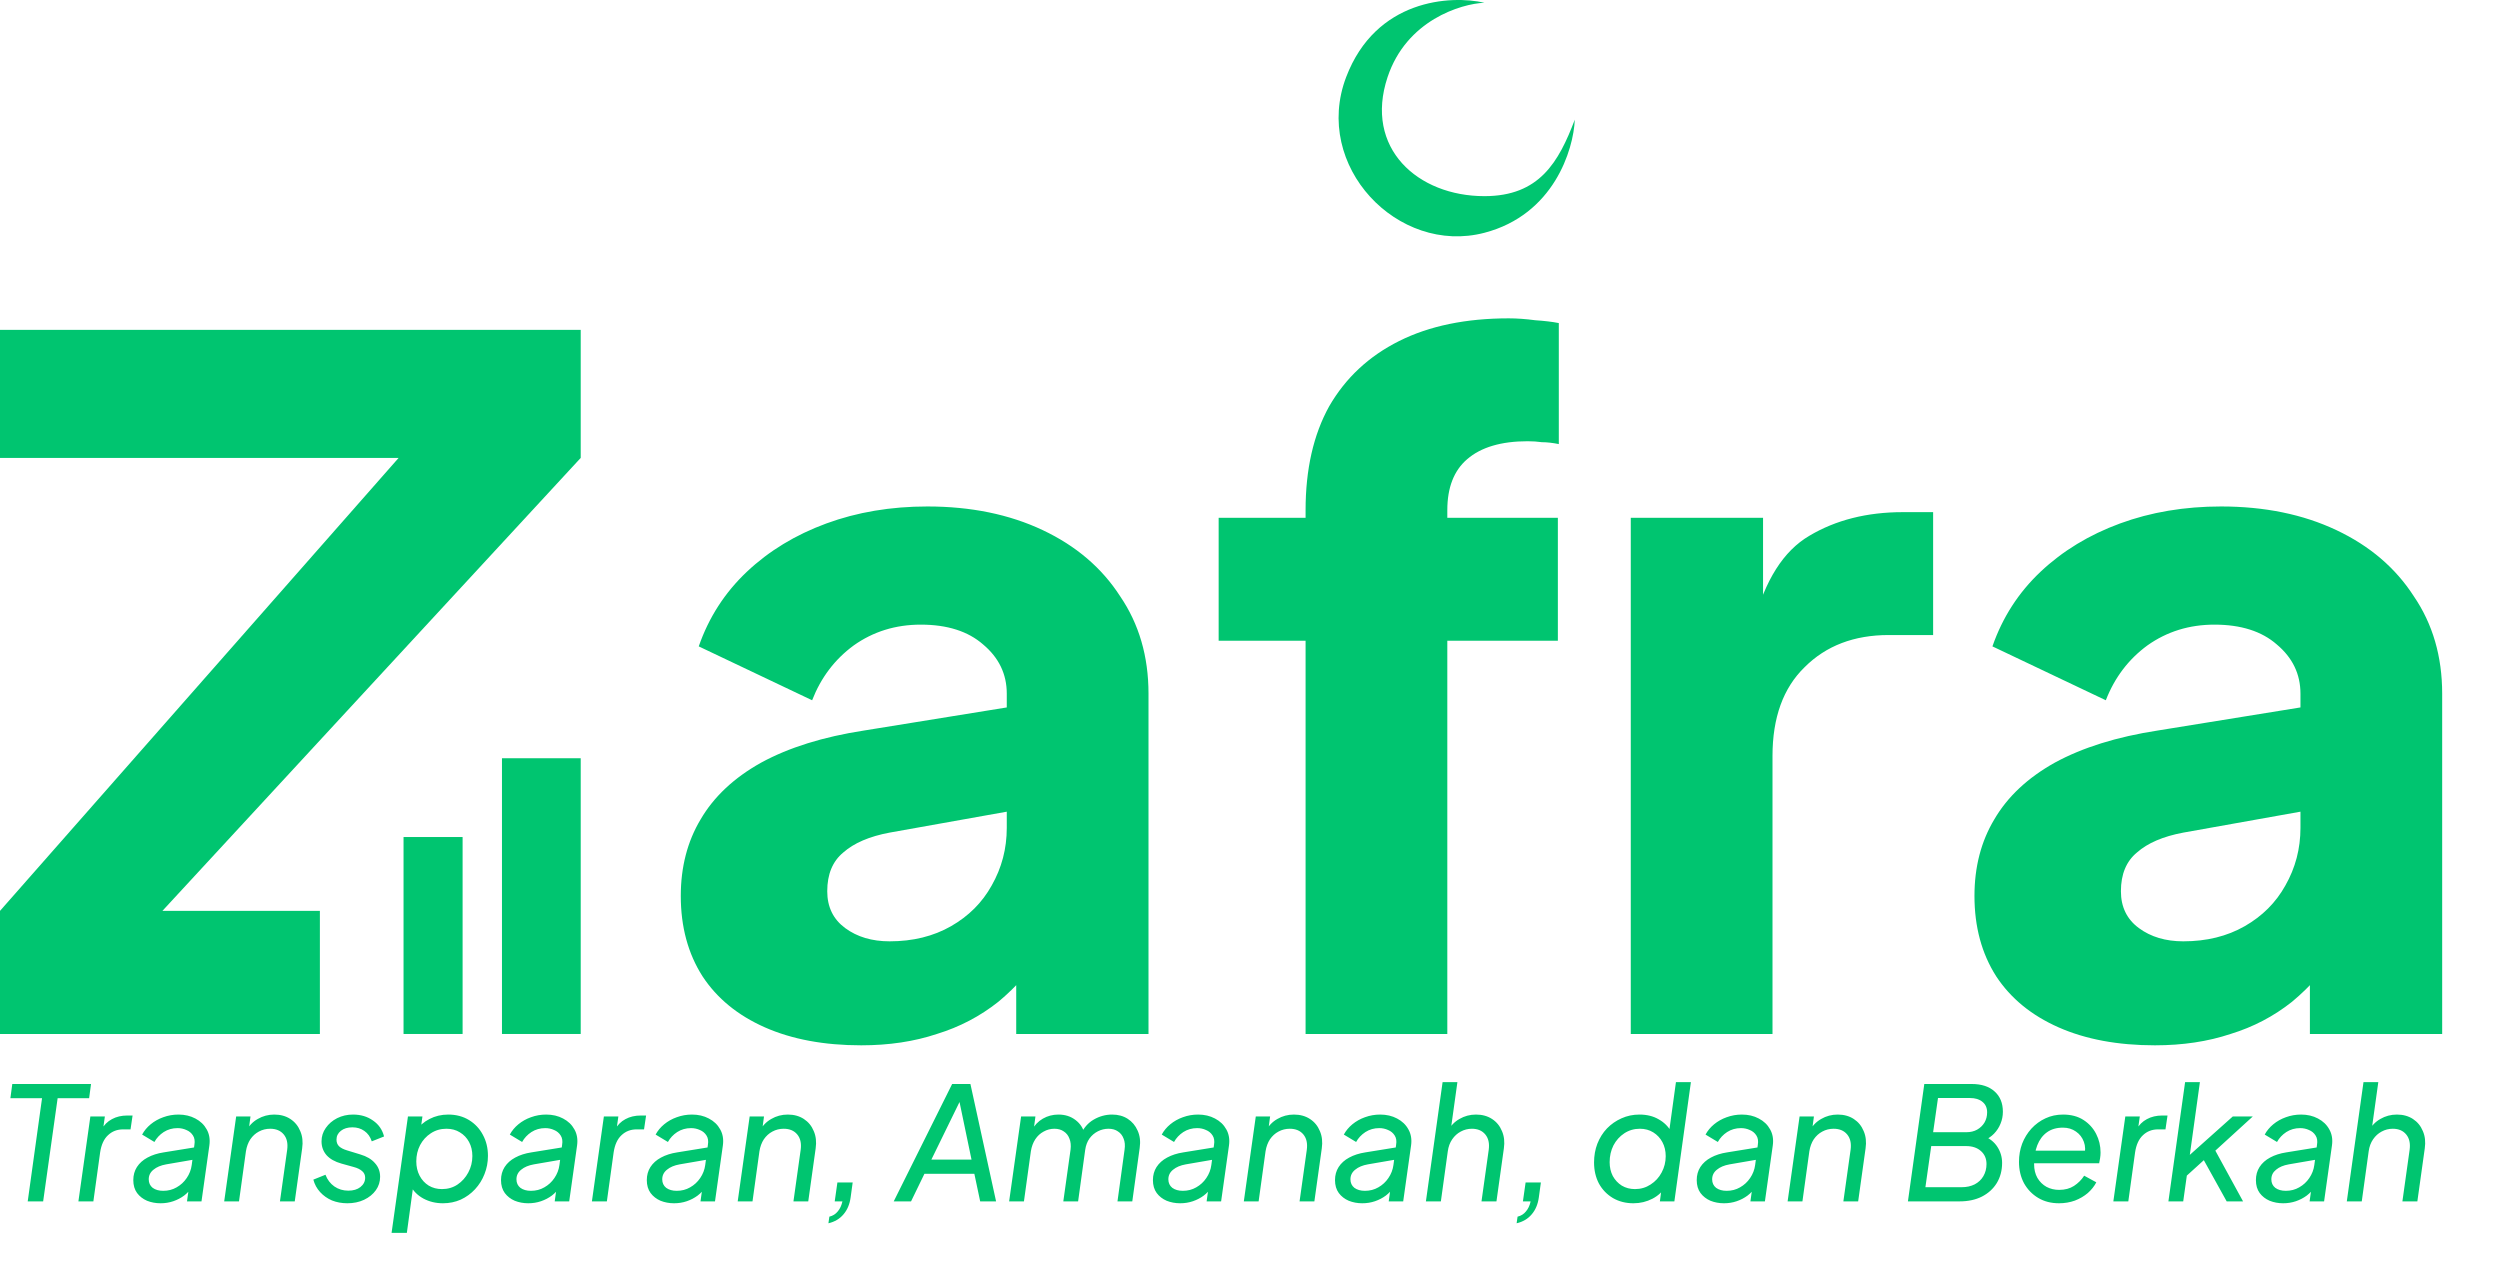 <svg width="1354" height="688" viewBox="0 0 1354 688" fill="none" xmlns="http://www.w3.org/2000/svg">
<path d="M751.513 41.747C761.774 10.933 791.237 2.063 803.961 1.479C785.704 -2.703 745.164 -0.505 729.081 41.747C710.754 89.893 757.051 138.331 803.961 126.076C841.49 116.271 852.231 81.139 852.913 64.799C844.171 87.851 833.734 106.234 803.961 106.234C767.83 106.234 738.692 80.264 751.513 41.747Z" fill="#00C570"/>
<path d="M466.458 566.144C446.33 566.144 428.93 562.901 414.26 556.416C399.59 549.931 388.331 540.715 380.485 528.768C372.638 516.48 368.714 501.973 368.714 485.248C368.714 469.547 372.297 455.723 379.461 443.776C386.626 431.488 397.543 421.248 412.213 413.056C427.224 404.864 445.818 399.061 467.994 395.648L553.456 381.824V438.144L481.811 450.944C470.894 452.992 462.535 456.576 456.735 461.696C450.935 466.475 448.035 473.472 448.035 482.688C448.035 491.221 451.277 497.877 457.759 502.656C464.241 507.435 472.258 509.824 481.811 509.824C494.434 509.824 505.522 507.093 515.074 501.632C524.627 496.171 531.962 488.832 537.08 479.616C542.538 470.059 545.268 459.648 545.268 448.384V375.68C545.268 365.099 541.003 356.224 532.474 349.056C524.286 341.888 513.027 338.304 498.698 338.304C485.052 338.304 472.94 342.059 462.364 349.568C452.129 357.077 444.624 366.976 439.847 379.264L378.438 350.08C383.896 334.379 392.596 320.896 404.537 309.632C416.478 298.368 430.807 289.664 447.524 283.52C464.241 277.376 482.493 274.304 502.281 274.304C525.821 274.304 546.632 278.571 564.714 287.104C582.796 295.637 596.784 307.584 606.677 322.944C616.912 337.963 622.03 355.541 622.03 375.68V560H550.385V514.944L567.784 511.872C559.596 524.16 550.556 534.4 540.662 542.592C530.768 550.443 519.68 556.245 507.398 560C495.116 564.096 481.47 566.144 466.458 566.144ZM707.103 560V347.008H660.022V280.448H707.103V276.352C707.103 254.165 711.367 235.392 719.896 220.032C728.767 204.672 741.39 192.896 757.766 184.704C774.142 176.512 793.929 172.416 817.128 172.416C821.564 172.416 826.34 172.757 831.457 173.44C836.575 173.781 840.839 174.293 844.251 174.976V240.512C840.839 239.829 837.769 239.488 835.04 239.488C832.651 239.147 830.093 238.976 827.363 238.976C813.034 238.976 802.117 242.219 794.611 248.704C787.447 254.848 783.865 264.064 783.865 276.352V280.448H843.739V347.008H783.865V560H707.103ZM883.224 560V280.448H954.869V347.52L949.751 337.792C955.892 314.24 965.956 298.368 979.944 290.176C994.273 281.643 1011.16 277.376 1030.61 277.376H1046.98V343.936H1022.93C1004.17 343.936 988.985 349.739 977.385 361.344C965.786 372.608 959.986 388.651 959.986 409.472V560H883.224ZM1167.12 566.144C1146.99 566.144 1129.59 562.901 1114.92 556.416C1100.25 549.931 1088.99 540.715 1081.14 528.768C1073.3 516.48 1069.37 501.973 1069.37 485.248C1069.37 469.547 1072.95 455.723 1080.12 443.776C1087.28 431.488 1098.2 421.248 1112.87 413.056C1127.88 404.864 1146.48 399.061 1168.65 395.648L1254.11 381.824V438.144L1182.47 450.944C1171.55 452.992 1163.19 456.576 1157.39 461.696C1151.59 466.475 1148.69 473.472 1148.69 482.688C1148.69 491.221 1151.93 497.877 1158.42 502.656C1164.9 507.435 1172.92 509.824 1182.47 509.824C1195.09 509.824 1206.18 507.093 1215.73 501.632C1225.28 496.171 1232.62 488.832 1237.74 479.616C1243.2 470.059 1245.93 459.648 1245.93 448.384V375.68C1245.93 365.099 1241.66 356.224 1233.13 349.056C1224.94 341.888 1213.69 338.304 1199.36 338.304C1185.71 338.304 1173.6 342.059 1163.02 349.568C1152.79 357.077 1145.28 366.976 1140.51 379.264L1079.1 350.08C1084.55 334.379 1093.25 320.896 1105.19 309.632C1117.14 298.368 1131.46 289.664 1148.18 283.52C1164.9 277.376 1183.15 274.304 1202.93 274.304C1226.48 274.304 1247.29 278.571 1265.37 287.104C1283.45 295.637 1297.44 307.584 1307.33 322.944C1317.57 337.963 1322.68 355.541 1322.68 375.68V560H1251.04V514.944L1268.44 511.872C1260.25 524.16 1251.21 534.4 1241.32 542.592C1231.43 550.443 1220.34 556.245 1208.06 560C1195.77 564.096 1182.13 566.144 1167.12 566.144Z" fill="#00C570"/>
<path d="M0 248V178.667H314.512V248L87.957 493.333H173.248V560H0V493.333L215.894 248H0Z" fill="#00C570"/>
<path d="M15.011 650.667L22.773 594.773H5.629L6.653 587.093H49.298L48.275 594.773H31.217L23.37 650.667H15.011ZM42.464 650.667L48.946 604.672H56.793L55.599 613.12L54.831 611.925C56.309 609.307 58.243 607.376 60.631 606.123C63.019 604.816 65.805 604.16 68.99 604.16H71.804L70.695 611.669H66.687C63.446 611.669 60.716 612.72 58.499 614.827C56.281 616.875 54.859 619.973 54.234 624.128L50.566 650.667H42.464ZM86.952 651.691C84.337 651.691 81.892 651.237 79.617 650.325C77.4 649.36 75.609 647.963 74.244 646.144C72.879 644.267 72.197 641.936 72.197 639.147C72.197 636.475 72.851 634.112 74.159 632.064C75.523 629.957 77.429 628.251 79.873 626.944C82.376 625.579 85.304 624.64 88.658 624.128L106.058 621.312L105.375 627.968L90.023 630.613C87.123 631.125 84.82 632.091 83.114 633.515C81.409 634.88 80.556 636.613 80.556 638.72C80.556 640.656 81.267 642.192 82.688 643.328C84.167 644.411 86.071 644.949 88.402 644.949C91.075 644.949 93.492 644.325 95.652 643.072C97.87 641.819 99.69 640.144 101.111 638.037C102.59 635.877 103.499 633.515 103.84 630.955L105.29 620.032C105.631 617.984 105.375 616.304 104.522 614.997C103.67 613.632 102.475 612.635 100.94 612.011C99.462 611.328 97.87 610.987 96.164 610.987C93.378 610.987 90.876 611.696 88.658 613.12C86.498 614.544 84.82 616.336 83.626 618.496L76.973 614.485C78.111 612.379 79.646 610.533 81.579 608.939C83.57 607.291 85.844 606.011 88.402 605.099C91.018 604.133 93.776 603.648 96.676 603.648C100.087 603.648 103.13 604.357 105.802 605.781C108.531 607.205 110.578 609.168 111.943 611.669C113.365 614.171 113.848 617.072 113.393 620.373L109.128 650.667H101.281L102.475 641.963L104.181 642.731C102.987 644.549 101.509 646.144 99.746 647.509C97.984 648.816 96.022 649.84 93.861 650.581C91.701 651.323 89.398 651.691 86.952 651.691ZM121.425 650.667L127.907 604.672H135.669L134.475 613.632L133.281 612.693C134.759 609.792 136.863 607.573 139.592 606.037C142.321 604.443 145.307 603.648 148.548 603.648C151.902 603.648 154.802 604.443 157.247 606.037C159.692 607.632 161.483 609.819 162.621 612.608C163.815 615.339 164.156 618.469 163.644 621.995L159.636 650.667H151.618L155.542 622.677C155.996 619.205 155.371 616.448 153.665 614.4C151.959 612.352 149.514 611.328 146.33 611.328C144.113 611.328 142.066 611.84 140.189 612.864C138.369 613.829 136.834 615.227 135.583 617.045C134.389 618.864 133.593 621.029 133.195 623.531L129.442 650.667H121.425ZM188.129 651.691C185.116 651.691 182.329 651.179 179.771 650.155C177.269 649.072 175.137 647.568 173.374 645.632C171.612 643.696 170.389 641.451 169.706 638.891L176.274 636.245C177.297 638.917 178.89 641.024 181.05 642.56C183.268 644.096 185.798 644.864 188.641 644.864C191.37 644.864 193.56 644.208 195.208 642.901C196.914 641.536 197.767 639.856 197.767 637.867C197.767 636.389 197.227 635.195 196.147 634.283C195.067 633.317 193.56 632.576 191.626 632.064L184.888 630.187C181.42 629.221 178.747 627.712 176.871 625.664C175.051 623.557 174.142 621.056 174.142 618.155C174.142 615.483 174.909 613.061 176.444 610.901C177.98 608.683 180.027 606.917 182.585 605.611C185.201 604.304 188.073 603.648 191.2 603.648C195.408 603.648 199.018 604.731 202.032 606.891C205.102 608.997 207.093 611.867 208.002 615.509L201.349 618.155C200.554 615.707 199.217 613.829 197.341 612.523C195.521 611.216 193.361 610.56 190.859 610.56C188.3 610.56 186.225 611.184 184.632 612.437C183.041 613.691 182.244 615.28 182.244 617.216C182.244 618.693 182.699 619.888 183.609 620.8C184.576 621.712 185.997 622.448 187.873 623.019L195.123 625.237C198.592 626.261 201.236 627.824 203.055 629.931C204.932 631.979 205.87 634.453 205.87 637.355C205.87 640.027 205.102 642.448 203.567 644.608C202.032 646.768 199.899 648.507 197.17 649.813C194.498 651.067 191.484 651.691 188.129 651.691ZM212.074 667.733L220.945 604.672H228.791L227.427 614.571L225.209 612.523C227.143 609.733 229.616 607.573 232.63 606.037C235.7 604.443 239.083 603.648 242.779 603.648C247.044 603.648 250.797 604.645 254.038 606.635C257.279 608.624 259.78 611.301 261.543 614.656C263.363 618.011 264.273 621.797 264.273 626.005C264.273 629.477 263.647 632.773 262.396 635.904C261.202 638.976 259.496 641.707 257.279 644.096C255.061 646.485 252.474 648.363 249.517 649.728C246.56 651.035 243.348 651.691 239.879 651.691C236.013 651.691 232.487 650.837 229.303 649.131C226.176 647.424 223.844 645.093 222.309 642.133L224.015 640.853L220.348 667.733H212.074ZM239.368 644.011C242.552 644.011 245.366 643.184 247.811 641.536C250.257 639.888 252.189 637.723 253.611 635.051C255.089 632.32 255.829 629.333 255.829 626.091C255.829 623.248 255.232 620.715 254.038 618.496C252.844 616.277 251.195 614.544 249.091 613.291C247.044 611.984 244.599 611.328 241.756 611.328C238.628 611.328 235.814 612.155 233.312 613.803C230.867 615.397 228.934 617.531 227.512 620.203C226.147 622.875 225.465 625.808 225.465 628.992C225.465 631.893 226.062 634.48 227.256 636.757C228.45 639.035 230.099 640.827 232.203 642.133C234.307 643.387 236.695 644.011 239.368 644.011ZM286.105 651.691C283.489 651.691 281.044 651.237 278.769 650.325C276.552 649.36 274.761 647.963 273.396 646.144C272.031 644.267 271.349 641.936 271.349 639.147C271.349 636.475 272.003 634.112 273.311 632.064C274.675 629.957 276.58 628.251 279.025 626.944C281.527 625.579 284.456 624.64 287.81 624.128L305.21 621.312L304.527 627.968L289.175 630.613C286.275 631.125 283.972 632.091 282.266 633.515C280.561 634.88 279.708 636.613 279.708 638.72C279.708 640.656 280.418 642.192 281.84 643.328C283.318 644.411 285.223 644.949 287.554 644.949C290.227 644.949 292.644 644.325 294.804 643.072C297.022 641.819 298.841 640.144 300.263 638.037C301.741 635.877 302.651 633.515 302.992 630.955L304.442 620.032C304.783 617.984 304.527 616.304 303.675 614.997C302.822 613.632 301.628 612.635 300.092 612.011C298.614 611.328 297.022 610.987 295.316 610.987C292.53 610.987 290.028 611.696 287.81 613.12C285.65 614.544 283.972 616.336 282.778 618.496L276.125 614.485C277.262 612.379 278.798 610.533 280.731 608.939C282.721 607.291 284.996 606.011 287.554 605.099C290.17 604.133 292.928 603.648 295.828 603.648C299.239 603.648 302.282 604.357 304.954 605.781C307.683 607.205 309.73 609.168 311.095 611.669C312.517 614.171 313 617.072 312.545 620.373L308.28 650.667H300.433L301.628 641.963L303.333 642.731C302.139 644.549 300.661 646.144 298.898 647.509C297.135 648.816 295.174 649.84 293.013 650.581C290.853 651.323 288.55 651.691 286.105 651.691ZM320.577 650.667L327.059 604.672H334.906L333.712 613.12L332.944 611.925C334.423 609.307 336.356 607.376 338.744 606.123C341.132 604.816 343.918 604.16 347.103 604.16H349.917L348.809 611.669H344.8C341.559 611.669 338.829 612.72 336.612 614.827C334.394 616.875 332.973 619.973 332.347 624.128L328.68 650.667H320.577ZM365.066 651.691C362.45 651.691 360.005 651.237 357.731 650.325C355.513 649.36 353.722 647.963 352.357 646.144C350.993 644.267 350.31 641.936 350.31 639.147C350.31 636.475 350.964 634.112 352.272 632.064C353.637 629.957 355.541 628.251 357.986 626.944C360.488 625.579 363.417 624.64 366.771 624.128L384.171 621.312L383.489 627.968L368.136 630.613C365.236 631.125 362.933 632.091 361.228 633.515C359.522 634.88 358.669 636.613 358.669 638.72C358.669 640.656 359.379 642.192 360.801 643.328C362.279 644.411 364.184 644.949 366.516 644.949C369.188 644.949 371.605 644.325 373.765 643.072C375.983 641.819 377.802 640.144 379.224 638.037C380.702 635.877 381.612 633.515 381.953 630.955L383.403 620.032C383.744 617.984 383.489 616.304 382.636 614.997C381.783 613.632 380.589 612.635 379.053 612.011C377.575 611.328 375.983 610.987 374.277 610.987C371.491 610.987 368.989 611.696 366.771 613.12C364.611 614.544 362.933 616.336 361.739 618.496L355.087 614.485C356.224 612.379 357.759 610.533 359.692 608.939C361.682 607.291 363.957 606.011 366.516 605.099C369.131 604.133 371.889 603.648 374.789 603.648C378.201 603.648 381.243 604.357 383.915 605.781C386.644 607.205 388.691 609.168 390.056 611.669C391.478 614.171 391.961 617.072 391.506 620.373L387.241 650.667H379.395L380.589 641.963L382.294 642.731C381.1 644.549 379.622 646.144 377.859 647.509C376.096 648.816 374.135 649.84 371.974 650.581C369.814 651.323 367.511 651.691 365.066 651.691ZM399.538 650.667L406.02 604.672H413.782L412.588 613.632L411.394 612.693C412.872 609.792 414.976 607.573 417.705 606.037C420.435 604.443 423.42 603.648 426.661 603.648C430.016 603.648 432.915 604.443 435.361 606.037C437.805 607.632 439.596 609.819 440.734 612.608C441.928 615.339 442.269 618.469 441.758 621.995L437.749 650.667H429.731L433.655 622.677C434.11 619.205 433.484 616.448 431.778 614.4C430.073 612.352 427.627 611.328 424.443 611.328C422.226 611.328 420.179 611.84 418.302 612.864C416.482 613.829 414.947 615.227 413.697 617.045C412.503 618.864 411.706 621.029 411.309 623.531L407.556 650.667H399.538ZM448.673 662.528L449.184 658.944C451.061 658.491 452.568 657.552 453.705 656.128C454.899 654.763 455.752 652.944 456.263 650.667H452.084L453.534 640.427H461.807L460.699 648.533C460.187 652.229 458.907 655.275 456.86 657.664C454.813 660.112 452.084 661.733 448.673 662.528ZM484.041 650.667L515.684 587.093H525.578L539.478 650.667H530.866L527.71 635.733H500.673L493.423 650.667H484.041ZM504.426 628.053H526.175L518.925 593.237L521.314 593.493L504.426 628.053ZM546.547 650.667L553.029 604.672H560.791L559.597 613.717L558.658 612.352C560.252 609.451 562.299 607.291 564.799 605.867C567.358 604.389 570.173 603.648 573.243 603.648C576.884 603.648 579.981 604.645 582.54 606.635C585.157 608.624 586.836 611.301 587.572 614.656H585.184C586.89 610.901 589.278 608.144 592.348 606.379C595.478 604.56 598.804 603.648 602.328 603.648C605.569 603.648 608.383 604.416 610.771 605.952C613.159 607.488 614.951 609.621 616.145 612.352C617.397 615.083 617.765 618.213 617.253 621.739L613.245 650.667H605.227L609.065 622.677C609.407 620.347 609.236 618.352 608.554 616.704C607.93 614.997 606.907 613.691 605.483 612.779C604.119 611.813 602.413 611.328 600.366 611.328C598.377 611.328 596.474 611.781 594.651 612.693C592.834 613.605 591.298 614.912 590.046 616.619C588.852 618.325 588.084 620.373 587.743 622.763L583.905 650.667H575.887L579.811 622.677C580.098 620.347 579.896 618.352 579.214 616.704C578.59 614.997 577.566 613.691 576.143 612.779C574.778 611.813 573.073 611.328 571.026 611.328C568.979 611.328 567.049 611.84 565.226 612.864C563.408 613.829 561.899 615.227 560.705 617.045C559.511 618.864 558.717 621.029 558.317 623.531L554.564 650.667H546.547ZM639.179 651.691C636.567 651.691 634.12 651.237 631.844 650.325C629.626 649.36 627.835 647.963 626.47 646.144C625.106 644.267 624.423 641.936 624.423 639.147C624.423 636.475 625.079 634.112 626.385 632.064C627.75 629.957 629.658 628.251 632.1 626.944C634.605 625.579 637.531 624.64 640.885 624.128L658.284 621.312L657.602 627.968L642.249 630.613C639.349 631.125 637.046 632.091 635.341 633.515C633.635 634.88 632.782 636.613 632.782 638.72C632.782 640.656 633.496 642.192 634.914 643.328C636.396 644.411 638.299 644.949 640.629 644.949C643.305 644.949 645.719 644.325 647.878 643.072C650.096 641.819 651.919 640.144 653.337 638.037C654.819 635.877 655.725 633.515 656.066 630.955L657.516 620.032C657.858 617.984 657.602 616.304 656.749 614.997C655.896 613.632 654.702 612.635 653.167 612.011C651.69 611.328 650.096 610.987 648.39 610.987C645.608 610.987 643.102 611.696 640.885 613.12C638.726 614.544 637.046 616.336 635.852 618.496L629.2 614.485C630.34 612.379 631.876 610.533 633.805 608.939C635.799 607.291 638.07 606.011 640.629 605.099C643.246 604.133 646.002 603.648 648.902 603.648C652.314 603.648 655.357 604.357 658.028 605.781C660.757 607.205 662.804 609.168 664.169 611.669C665.592 614.171 666.077 617.072 665.619 620.373L661.354 650.667H653.508L654.702 641.963L656.408 642.731C655.214 644.549 653.737 646.144 651.972 647.509C650.213 648.816 648.252 649.84 646.087 650.581C643.928 651.323 641.625 651.691 639.179 651.691ZM673.652 650.667L680.135 604.672H687.896L686.702 613.632L685.508 612.693C686.984 609.792 689.09 607.573 691.819 606.037C694.549 604.443 697.534 603.648 700.775 603.648C704.128 603.648 707.028 604.443 709.475 606.037C711.922 607.632 713.713 609.819 714.848 612.608C716.042 615.339 716.383 618.469 715.872 621.995L711.863 650.667H703.846L707.769 622.677C708.222 619.205 707.598 616.448 705.893 614.4C704.187 612.352 701.74 611.328 698.557 611.328C696.34 611.328 694.293 611.84 692.417 612.864C690.599 613.829 689.063 615.227 687.811 617.045C686.617 618.864 685.822 621.029 685.423 623.531L681.67 650.667H673.652ZM737.797 651.691C735.185 651.691 732.738 651.237 730.462 650.325C728.244 649.36 726.453 647.963 725.088 646.144C723.724 644.267 723.041 641.936 723.041 639.147C723.041 636.475 723.697 634.112 725.003 632.064C726.368 629.957 728.276 628.251 730.718 626.944C733.223 625.579 736.15 624.64 739.503 624.128L756.902 621.312L756.22 627.968L740.867 630.613C737.967 631.125 735.665 632.091 733.959 633.515C732.253 634.88 731.4 636.613 731.4 638.72C731.4 640.656 732.114 642.192 733.532 643.328C735.014 644.411 736.917 644.949 739.247 644.949C741.923 644.949 744.338 644.325 746.497 643.072C748.714 641.819 750.537 640.144 751.955 638.037C753.437 635.877 754.343 633.515 754.685 630.955L756.134 620.032C756.476 617.984 756.22 616.304 755.367 614.997C754.514 613.632 753.32 612.635 751.785 612.011C750.308 611.328 748.714 610.987 747.008 610.987C744.226 610.987 741.72 611.696 739.503 613.12C737.344 614.544 735.665 616.336 734.471 618.496L727.818 614.485C728.959 612.379 730.494 610.533 732.423 608.939C734.417 607.291 736.688 606.011 739.247 605.099C741.864 604.133 744.62 603.648 747.52 603.648C750.932 603.648 753.975 604.357 756.646 605.781C759.375 607.205 761.423 609.168 762.787 611.669C764.211 614.171 764.696 617.072 764.237 620.373L759.973 650.667H752.126L753.32 641.963L755.026 642.731C753.832 644.549 752.355 646.144 750.59 647.509C748.831 648.816 746.87 649.84 744.705 650.581C742.547 651.323 740.244 651.691 737.797 651.691ZM772.271 650.667L781.311 586.069H789.329L785.491 613.632L784.126 612.693C785.603 609.792 787.708 607.573 790.438 606.037C793.167 604.443 796.152 603.648 799.393 603.648C802.746 603.648 805.646 604.443 808.093 606.037C810.54 607.632 812.331 609.819 813.466 612.608C814.66 615.339 815.002 618.469 814.49 621.995L810.481 650.667H802.378L806.302 622.677C806.755 619.205 806.131 616.448 804.425 614.4C802.72 612.352 800.305 611.328 797.176 611.328C795.017 611.328 792.996 611.84 791.12 612.864C789.302 613.829 787.767 615.227 786.514 617.045C785.261 618.864 784.467 621.029 784.126 623.531L780.373 650.667H772.271ZM821.404 662.528L821.915 658.944C823.792 658.491 825.3 657.552 826.436 656.128C827.63 654.763 828.483 652.944 828.995 650.667H824.815L826.265 640.427H834.539L833.43 648.533C832.918 652.229 831.639 655.275 829.592 657.664C827.545 660.112 824.815 661.733 821.404 662.528ZM884.663 651.691C880.516 651.691 876.816 650.752 873.575 648.875C870.334 646.939 867.807 644.325 865.984 641.024C864.225 637.669 863.34 633.856 863.34 629.589C863.34 625.947 863.937 622.565 865.132 619.435C866.384 616.251 868.117 613.488 870.334 611.157C872.61 608.827 875.228 607.003 878.181 605.696C881.198 604.331 884.439 603.648 887.904 603.648C891.945 603.648 895.41 604.501 898.31 606.208C901.268 607.856 903.545 610.107 905.133 612.949L903.768 614.571L907.692 586.069H915.795L906.839 650.667H898.992L900.271 640.853L902.404 642.133C900.645 645.205 898.171 647.568 894.983 649.216C891.801 650.864 888.363 651.691 884.663 651.691ZM885.516 644.011C888.645 644.011 891.46 643.184 893.96 641.536C896.519 639.888 898.512 637.723 899.93 635.051C901.412 632.32 902.148 629.36 902.148 626.176C902.148 623.333 901.551 620.8 900.357 618.581C899.163 616.363 897.516 614.597 895.41 613.291C893.31 611.984 890.889 611.328 888.16 611.328C885.036 611.328 882.222 612.155 879.716 613.803C877.216 615.451 875.254 617.643 873.831 620.373C872.466 623.104 871.784 626.117 871.784 629.419C871.784 632.208 872.355 634.709 873.49 636.928C874.684 639.088 876.305 640.827 878.352 642.133C880.457 643.387 882.845 644.011 885.516 644.011ZM933.7 651.691C931.088 651.691 928.642 651.237 926.365 650.325C924.148 649.36 922.357 647.963 920.992 646.144C919.627 644.267 918.945 641.936 918.945 639.147C918.945 636.475 919.601 634.112 920.907 632.064C922.271 629.957 924.18 628.251 926.621 626.944C929.127 625.579 932.053 624.64 935.406 624.128L952.806 621.312L952.123 627.968L936.771 630.613C933.871 631.125 931.568 632.091 929.862 633.515C928.156 634.88 927.304 636.613 927.304 638.72C927.304 640.656 928.018 642.192 929.436 643.328C930.918 644.411 932.821 644.949 935.15 644.949C937.826 644.949 940.241 644.325 942.4 643.072C944.618 641.819 946.441 640.144 947.859 638.037C949.341 635.877 950.247 633.515 950.588 630.955L952.038 620.032C952.379 617.984 952.123 616.304 951.27 614.997C950.417 613.632 949.223 612.635 947.688 612.011C946.212 611.328 944.618 610.987 942.912 610.987C940.129 610.987 937.624 611.696 935.406 613.12C933.247 614.544 931.568 616.336 930.374 618.496L923.721 614.485C924.862 612.379 926.397 610.533 928.327 608.939C930.321 607.291 932.592 606.011 935.15 605.099C937.768 604.133 940.524 603.648 943.424 603.648C946.835 603.648 949.879 604.357 952.55 605.781C955.279 607.205 957.326 609.168 958.691 611.669C960.114 614.171 960.599 617.072 960.141 620.373L955.876 650.667H948.029L949.223 641.963L950.929 642.731C949.735 644.549 948.258 646.144 946.494 647.509C944.735 648.816 942.773 649.84 940.609 650.581C938.45 651.323 936.147 651.691 933.7 651.691ZM968.174 650.667L974.656 604.672H982.418L981.224 613.632L980.03 612.693C981.506 609.792 983.612 607.573 986.341 606.037C989.07 604.443 992.056 603.648 995.297 603.648C998.65 603.648 1001.55 604.443 1004 606.037C1006.44 607.632 1008.23 609.819 1009.37 612.608C1010.56 615.339 1010.91 618.469 1010.39 621.995L1006.38 650.667H998.367L1002.29 622.677C1002.74 619.205 1002.12 616.448 1000.41 614.4C998.708 612.352 996.262 611.328 993.079 611.328C990.862 611.328 988.815 611.84 986.938 612.864C985.12 613.829 983.585 615.227 982.332 617.045C981.138 618.864 980.344 621.029 979.944 623.531L976.191 650.667H968.174ZM1033.33 650.667L1042.2 587.093H1067.87C1073.16 587.093 1077.28 588.432 1080.24 591.104C1083.25 593.776 1084.76 597.445 1084.76 602.112C1084.76 604.389 1084.34 606.549 1083.48 608.597C1082.69 610.587 1081.52 612.379 1079.99 613.973C1078.51 615.509 1076.66 616.763 1074.44 617.728L1074.1 615.083C1077.51 616.448 1080.07 618.469 1081.78 621.141C1083.48 623.76 1084.34 626.661 1084.34 629.845C1084.34 633.941 1083.37 637.584 1081.44 640.768C1079.5 643.899 1076.8 646.341 1073.33 648.107C1069.92 649.813 1065.91 650.667 1061.31 650.667H1033.33ZM1042.8 642.987H1062.5C1065.12 642.987 1067.45 642.475 1069.49 641.451C1071.54 640.368 1073.1 638.891 1074.19 637.013C1075.32 635.077 1075.89 632.891 1075.89 630.443C1075.89 627.541 1074.89 625.211 1072.91 623.445C1070.92 621.627 1068.22 620.715 1064.8 620.715H1045.95L1042.8 642.987ZM1046.98 613.205H1064.97C1067.19 613.205 1069.13 612.752 1070.77 611.84C1072.48 610.875 1073.82 609.595 1074.78 608C1075.75 606.352 1076.23 604.501 1076.23 602.453C1076.23 600.005 1075.38 598.101 1073.67 596.736C1072.03 595.371 1069.78 594.688 1066.94 594.688H1049.62L1046.98 613.205ZM1115.15 651.691C1110.88 651.691 1107.13 650.725 1103.89 648.789C1100.65 646.853 1098.09 644.208 1096.21 640.853C1094.39 637.44 1093.48 633.573 1093.48 629.248C1093.48 625.776 1094.05 622.507 1095.19 619.435C1096.38 616.363 1098.06 613.632 1100.22 611.243C1102.44 608.853 1104.97 607.003 1107.81 605.696C1110.71 604.331 1113.89 603.648 1117.36 603.648C1121.68 603.648 1125.35 604.613 1128.37 606.549C1131.38 608.485 1133.68 611.013 1135.28 614.144C1136.86 617.216 1137.66 620.571 1137.66 624.213C1137.66 625.179 1137.58 626.203 1137.41 627.285C1137.24 628.368 1137.07 629.275 1136.9 630.016H1099.2L1099.62 623.189H1132.8L1128.79 626.176C1129.53 623.275 1129.48 620.688 1128.62 618.411C1127.77 616.08 1126.35 614.229 1124.36 612.864C1122.36 611.44 1120.01 610.731 1117.28 610.731C1113.81 610.731 1110.91 611.584 1108.58 613.291C1106.3 614.939 1104.57 617.275 1103.38 620.288C1102.24 623.248 1101.67 626.661 1101.67 630.528C1101.67 633.371 1102.27 635.845 1103.46 637.952C1104.71 640.059 1106.36 641.68 1108.41 642.816C1110.46 643.899 1112.73 644.437 1115.23 644.437C1118.36 644.437 1121.03 643.728 1123.25 642.304C1125.52 640.827 1127.37 638.976 1128.79 636.757L1135.36 640.341C1134.28 642.448 1132.74 644.379 1130.76 646.144C1128.76 647.851 1126.43 649.216 1123.76 650.24C1121.09 651.205 1118.22 651.691 1115.15 651.691ZM1144.59 650.667L1151.07 604.672H1158.92L1157.72 613.12L1156.96 611.925C1158.43 609.307 1160.37 607.376 1162.76 606.123C1165.14 604.816 1167.93 604.16 1171.11 604.16H1173.93L1172.82 611.669H1168.81C1165.57 611.669 1162.84 612.72 1160.62 614.827C1158.41 616.875 1156.98 619.973 1156.36 624.128L1152.69 650.667H1144.59ZM1174.41 650.667L1183.45 586.069H1191.47L1185.33 630.357L1181.4 629.589L1209.29 604.672H1220.12L1199.83 623.189L1214.84 650.667H1205.97L1192.15 625.749L1196.75 625.493L1181.32 639.488L1184.81 633.685L1182.43 650.667H1174.41ZM1236.55 651.691C1233.94 651.691 1231.5 651.237 1229.22 650.325C1227 649.36 1225.21 647.963 1223.85 646.144C1222.48 644.267 1221.8 641.936 1221.8 639.147C1221.8 636.475 1222.45 634.112 1223.76 632.064C1225.12 629.957 1227.03 628.251 1229.47 626.944C1231.97 625.579 1234.91 624.64 1238.26 624.128L1255.66 621.312L1254.98 627.968L1239.62 630.613C1236.72 631.125 1234.42 632.091 1232.72 633.515C1231.01 634.88 1230.16 636.613 1230.16 638.72C1230.16 640.656 1230.87 642.192 1232.29 643.328C1233.77 644.411 1235.67 644.949 1238 644.949C1240.67 644.949 1243.09 644.325 1245.25 643.072C1247.47 641.819 1249.29 640.144 1250.71 638.037C1252.19 635.877 1253.1 633.515 1253.44 630.955L1254.89 620.032C1255.23 617.984 1254.98 616.304 1254.12 614.997C1253.27 613.632 1252.08 612.635 1250.54 612.011C1249.07 611.328 1247.47 610.987 1245.77 610.987C1242.98 610.987 1240.48 611.696 1238.26 613.12C1236.1 614.544 1234.42 616.336 1233.23 618.496L1226.57 614.485C1227.71 612.379 1229.25 610.533 1231.18 608.939C1233.17 607.291 1235.45 606.011 1238 605.099C1240.62 604.133 1243.38 603.648 1246.28 603.648C1249.69 603.648 1252.73 604.357 1255.4 605.781C1258.13 607.205 1260.18 609.168 1261.54 611.669C1262.97 614.171 1263.45 617.072 1262.99 620.373L1258.73 650.667H1250.88L1252.08 641.963L1253.78 642.731C1252.59 644.549 1251.11 646.144 1249.35 647.509C1247.58 648.816 1245.62 649.84 1243.46 650.581C1241.3 651.323 1239 651.691 1236.55 651.691ZM1271.03 650.667L1280.07 586.069H1288.09L1284.25 613.632L1282.88 612.693C1284.36 609.792 1286.47 607.573 1289.19 606.037C1291.92 604.443 1294.91 603.648 1298.15 603.648C1301.5 603.648 1304.4 604.443 1306.85 606.037C1309.29 607.632 1311.08 609.819 1312.22 612.608C1313.42 615.339 1313.76 618.469 1313.25 621.995L1309.24 650.667H1301.14L1305.06 622.677C1305.51 619.205 1304.89 616.448 1303.18 614.4C1301.48 612.352 1299.06 611.328 1295.93 611.328C1293.77 611.328 1291.75 611.84 1289.88 612.864C1288.05 613.829 1286.52 615.227 1285.27 617.045C1284.02 618.864 1283.22 621.029 1282.88 623.531L1279.13 650.667H1271.03Z" fill="#00C570"/>
<path d="M250.543 453.333H218.559V560H250.543V453.333Z" fill="#00C570"/>
<path d="M271.866 410.667H314.512V560H271.866V410.667Z" fill="#00C570"/>
</svg>
